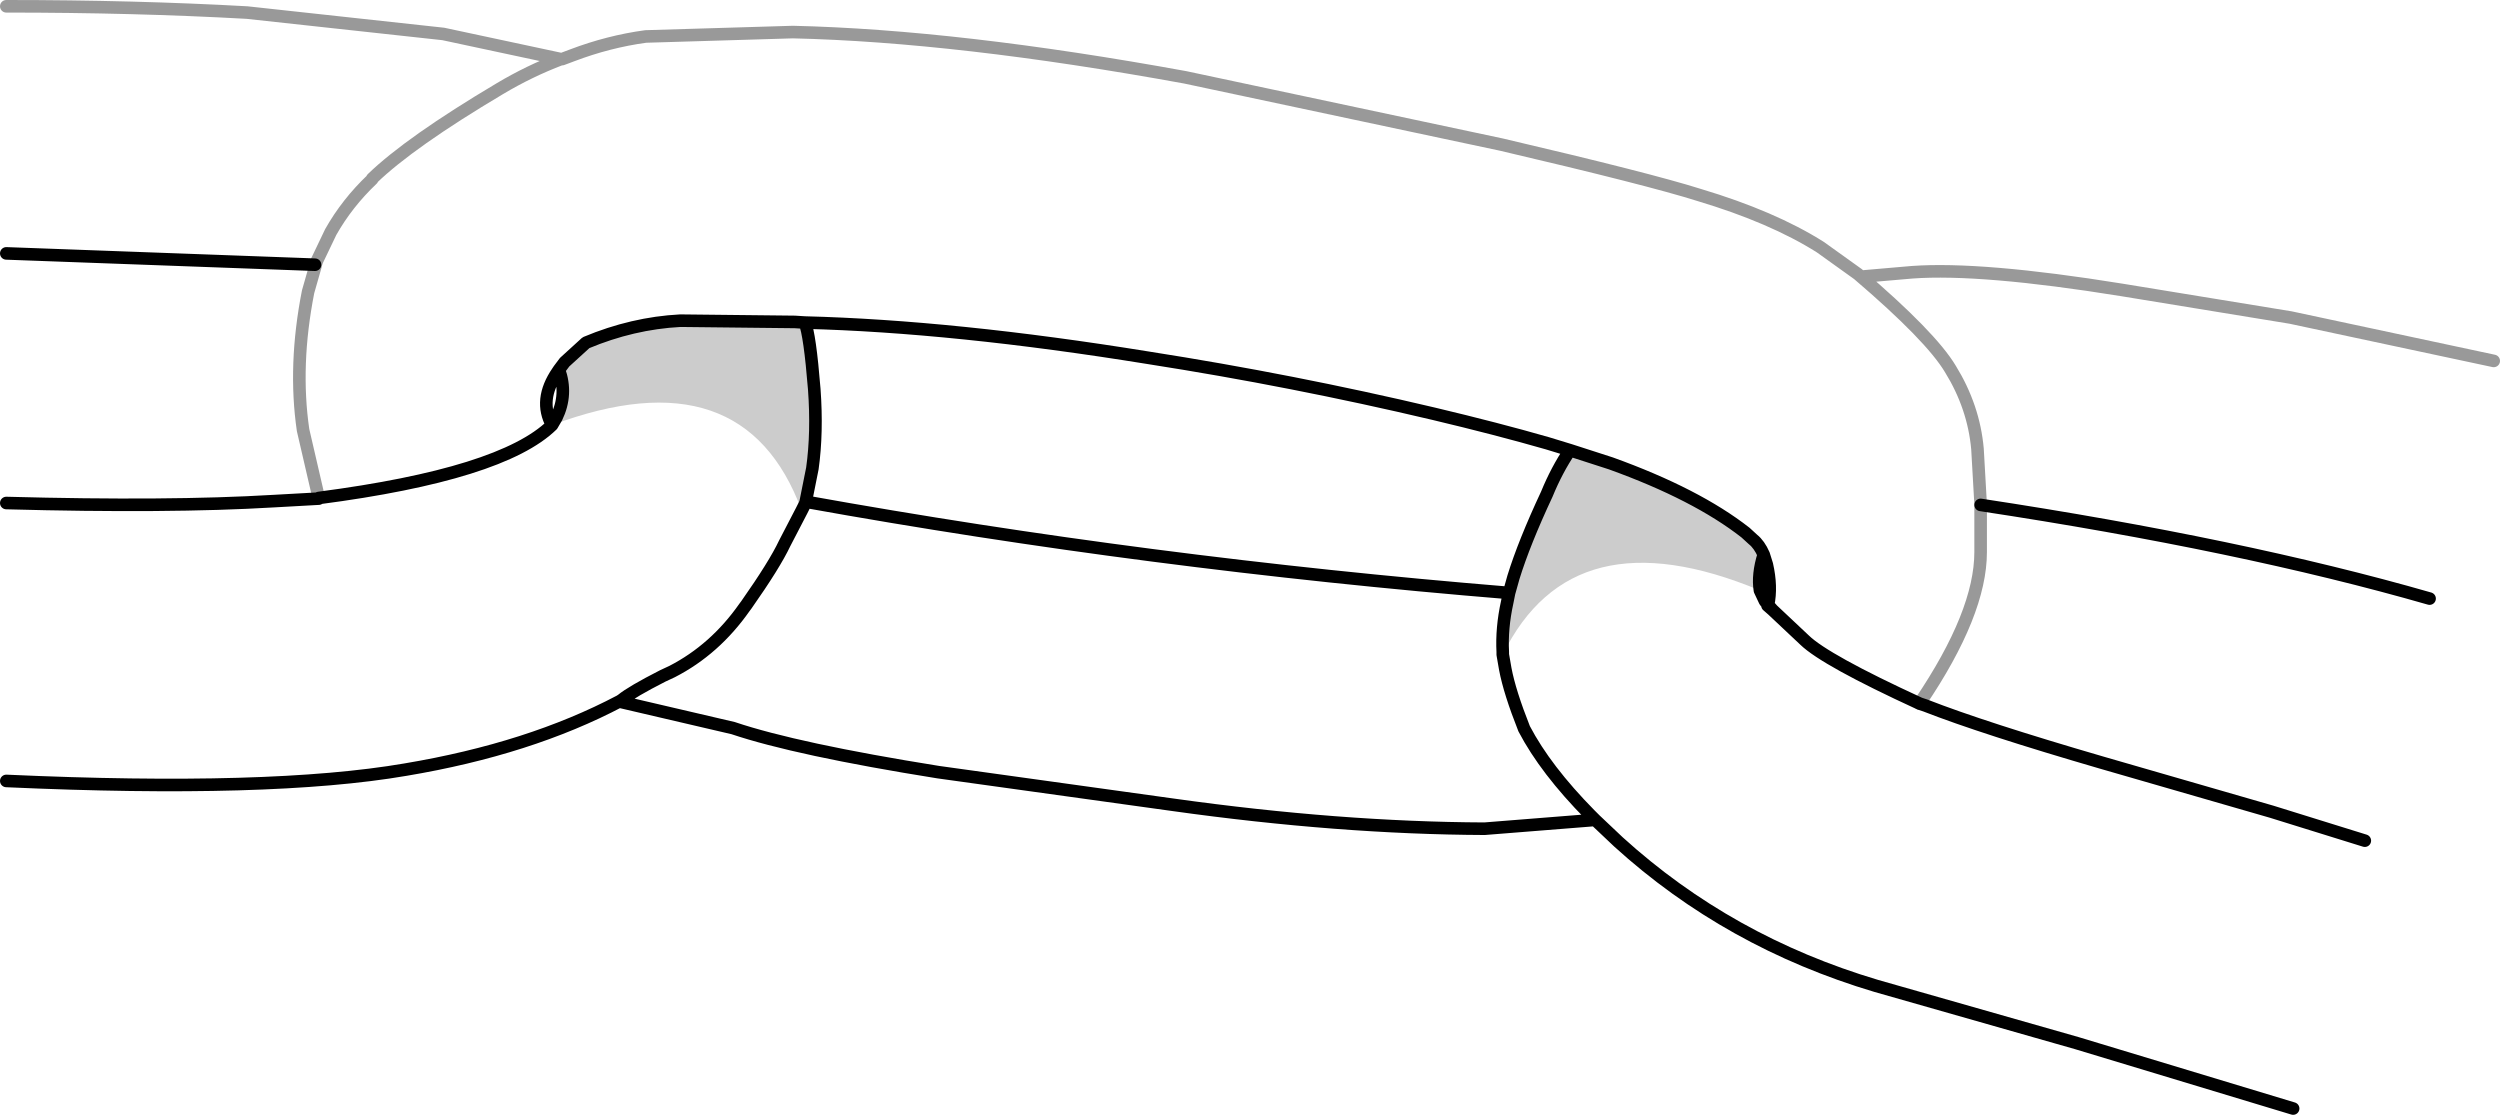 <?xml version="1.0" encoding="UTF-8" standalone="no"?>
<svg xmlns:xlink="http://www.w3.org/1999/xlink" height="88.65px" width="198.8px" xmlns="http://www.w3.org/2000/svg">
  <g transform="matrix(1.0, 0.0, 0.0, 1.0, 96.0, 30.95)">
    <path d="M-51.4 -26.25 L-51.3 -26.25 -50.5 -26.55 Q-47.6 -27.65 -44.65 -28.05 L-32.95 -28.4 Q-19.85 -28.1 -1.75 -24.8 L23.4 -19.45 Q35.15 -16.7 39.1 -15.45 44.95 -13.7 48.75 -11.3 L51.75 -9.15 Q57.55 -4.2 59.1 -1.6 60.95 1.4 61.25 4.75 L61.5 9.15 61.5 9.2 61.5 9.15 61.25 4.75 Q60.95 1.4 59.1 -1.6 57.55 -4.2 51.75 -9.15 L52.0 -8.95 56.05 -9.3 Q61.55 -9.7 72.7 -7.9 L86.15 -5.7 102.3 -2.25 97.2 16.65 Q82.25 12.35 61.5 9.2 L61.5 12.95 Q61.5 17.8 56.7 24.9 L56.65 25.0 57.1 25.15 Q61.7 26.95 71.15 29.7 L84.65 33.6 92.05 35.9 86.35 57.2 69.15 52.0 53.2 47.45 Q41.45 43.95 32.7 36.0 L30.85 34.25 22.05 34.95 Q10.5 34.9 -2.7 33.05 L-21.4 30.45 Q-32.65 28.65 -37.7 26.95 L-46.7 24.85 -46.55 24.7 -46.7 24.8 Q-53.9 28.6 -63.75 30.25 -74.5 32.1 -95.5 31.15 L-95.5 9.05 Q-82.6 9.4 -74.25 8.9 L-70.65 8.7 -70.65 8.65 -71.9 3.25 Q-72.65 -1.9 -71.5 -7.75 L-70.9 -9.85 -70.9 -9.9 -70.8 -10.2 -69.7 -12.5 Q-68.4 -14.8 -66.4 -16.7 L-66.4 -16.75 Q-63.4 -19.65 -56.25 -23.9 -53.9 -25.3 -51.4 -26.25 -53.9 -25.3 -56.25 -23.9 -63.4 -19.65 -66.4 -16.75 L-66.5 -16.8 -68.5 -14.65 -69.85 -12.6 -69.85 -12.55 -70.85 -10.2 -70.95 -9.9 -95.5 -10.8 -95.5 -30.45 Q-85.3 -30.45 -76.35 -29.95 L-60.75 -28.25 -51.4 -26.25 M-52.1 2.85 Q-56.1 6.75 -70.65 8.65 -56.1 6.75 -52.1 2.85 -36.85 -2.85 -32.25 9.65 L-31.95 9.05 -31.9 8.95 Q-4.7 13.85 24.0 16.2 23.6 17.3 23.45 18.85 L23.5 20.9 23.5 21.1 Q29.05 9.8 43.95 16.0 L44.35 16.85 44.6 17.15 Q44.9 15.7 44.5 13.95 L44.25 13.15 Q43.9 12.35 43.4 11.95 L42.8 11.4 Q38.9 8.35 32.1 5.9 L28.85 4.85 27.05 4.3 Q23.05 3.15 18.0 1.95 6.8 -0.7 -4.7 -2.5 -20.15 -5.0 -32.0 -5.3 L-32.8 -5.35 -41.9 -5.45 Q-45.7 -5.25 -49.4 -3.7 L-51.1 -2.15 -51.55 -1.55 -51.65 -1.4 Q-53.2 0.85 -52.1 2.85 M56.65 25.0 Q49.15 21.55 47.5 19.95 L44.95 17.55 44.6 17.15 44.95 17.55 47.5 19.95 Q49.15 21.55 56.65 25.0 M44.95 17.55 L44.55 17.2 44.6 17.15 44.55 17.2 44.95 17.55 M25.2 27.0 Q24.05 24.1 23.7 22.25 L23.5 21.1 23.7 22.25 Q24.05 24.1 25.2 27.0 26.3 29.9 30.85 34.25 L30.45 33.85 Q26.9 30.25 25.2 27.0 M-36.65 17.15 Q-34.4 13.95 -33.6 12.25 L-32.25 9.65 -33.6 12.25 Q-34.4 13.95 -36.65 17.15 L-36.8 17.35 -36.65 17.15 M-46.55 24.7 Q-45.75 24.05 -43.3 22.8 L-42.55 22.45 Q-39.15 20.7 -36.8 17.35 -39.15 20.7 -42.55 22.45 L-43.3 22.8 Q-45.75 24.05 -46.55 24.7" fill="#ffffff" fill-opacity="0.0" fill-rule="evenodd" stroke="none"/>
    <path d="M-51.55 -1.55 L-51.1 -2.15 -49.4 -3.7 Q-45.7 -5.25 -41.9 -5.45 L-32.8 -5.35 -32.0 -5.3 Q-31.6 -4.35 -31.25 0.0 -31.0 3.45 -31.4 6.3 L-31.95 9.05 -32.25 9.65 Q-36.85 -2.85 -52.1 2.85 L-51.75 2.25 Q-50.85 0.4 -51.55 -1.55 M28.85 4.85 L32.1 5.9 Q38.9 8.35 42.8 11.4 L43.4 11.95 Q43.9 12.35 44.25 13.15 43.75 14.75 43.95 16.0 29.05 9.8 23.5 21.1 L23.5 20.9 Q23.4 19.0 23.85 16.95 L24.0 16.2 24.35 14.95 Q25.2 12.2 27.0 8.35 27.8 6.4 28.85 4.85" fill="#000000" fill-opacity="0.2" fill-rule="evenodd" stroke="none"/>
    <path d="M-70.65 8.65 Q-56.1 6.75 -52.1 2.85 -53.2 0.85 -51.65 -1.4 L-51.55 -1.55 -51.1 -2.15 -49.4 -3.7 Q-45.7 -5.25 -41.9 -5.45 L-32.8 -5.35 -32.0 -5.3 Q-20.15 -5.0 -4.7 -2.5 6.8 -0.7 18.0 1.95 23.05 3.15 27.05 4.3 L28.85 4.85 32.1 5.9 Q38.9 8.35 42.8 11.4 L43.4 11.95 Q43.9 12.35 44.25 13.15 L44.5 13.95 Q44.9 15.7 44.6 17.15 L44.95 17.55 47.5 19.95 Q49.15 21.55 56.65 25.0 L57.1 25.15 Q61.7 26.95 71.15 29.7 L84.65 33.6 92.05 35.9 M97.2 16.65 Q82.25 12.35 61.5 9.2 M86.35 57.2 L69.15 52.0 53.2 47.45 Q41.45 43.95 32.7 36.0 L30.85 34.25 22.05 34.95 Q10.5 34.9 -2.7 33.05 L-21.4 30.45 Q-32.65 28.65 -37.7 26.95 L-46.7 24.85 -46.55 24.7 -46.7 24.8 Q-53.9 28.6 -63.75 30.25 -74.5 32.1 -95.5 31.15 M-95.5 9.05 Q-82.6 9.4 -74.25 8.9 L-70.65 8.7 M43.95 16.0 L44.35 16.85 44.6 17.15 44.55 17.2 44.95 17.55 M44.25 13.15 Q43.75 14.75 43.95 16.0 M23.5 21.1 L23.7 22.25 Q24.05 24.1 25.2 27.0 26.9 30.25 30.45 33.85 L30.85 34.25 M24.0 16.2 L24.35 14.95 Q25.2 12.2 27.0 8.35 27.8 6.4 28.85 4.85 M24.0 16.2 Q-4.7 13.85 -31.9 8.95 L-31.95 9.05 -32.25 9.65 -33.6 12.25 Q-34.4 13.95 -36.65 17.15 L-36.8 17.35 Q-39.15 20.7 -42.55 22.45 L-43.3 22.8 Q-45.75 24.05 -46.55 24.7 M23.5 21.1 L23.5 20.9 Q23.4 19.0 23.85 16.95 L24.0 16.2 M-95.5 -10.8 L-70.95 -9.9 M-31.95 9.05 L-31.4 6.3 Q-31.0 3.45 -31.25 0.0 -31.6 -4.35 -32.0 -5.3 M-51.55 -1.55 Q-50.85 0.4 -51.75 2.25 L-52.1 2.85" fill="none" stroke="#000000" stroke-linecap="round" stroke-linejoin="round" stroke-width="1.0"/>
    <path d="M51.75 -9.15 L48.75 -11.3 Q44.95 -13.7 39.1 -15.45 35.15 -16.7 23.4 -19.45 L-1.75 -24.8 Q-19.85 -28.1 -32.95 -28.4 L-44.65 -28.05 Q-47.6 -27.65 -50.5 -26.55 L-51.3 -26.25 -51.4 -26.25 Q-53.9 -25.3 -56.25 -23.9 -63.4 -19.65 -66.4 -16.75 L-66.4 -16.7 Q-68.4 -14.8 -69.7 -12.5 L-70.8 -10.2 -70.9 -9.9 -70.9 -9.85 -71.5 -7.75 Q-72.65 -1.9 -71.9 3.25 L-70.65 8.65 M56.65 25.0 L56.7 24.9 Q61.5 17.8 61.5 12.95 L61.5 9.2 61.5 9.15 61.25 4.75 Q60.95 1.4 59.1 -1.6 57.55 -4.2 51.75 -9.15 M52.0 -8.95 L56.05 -9.3 Q61.55 -9.7 72.7 -7.9 L86.15 -5.7 102.3 -2.25 M-51.4 -26.25 L-60.75 -28.25 -76.35 -29.95 Q-85.3 -30.45 -95.5 -30.45" fill="none" stroke="#000000" stroke-linecap="round" stroke-linejoin="round" stroke-opacity="0.4" stroke-width="1.0"/>
  </g>
</svg>
